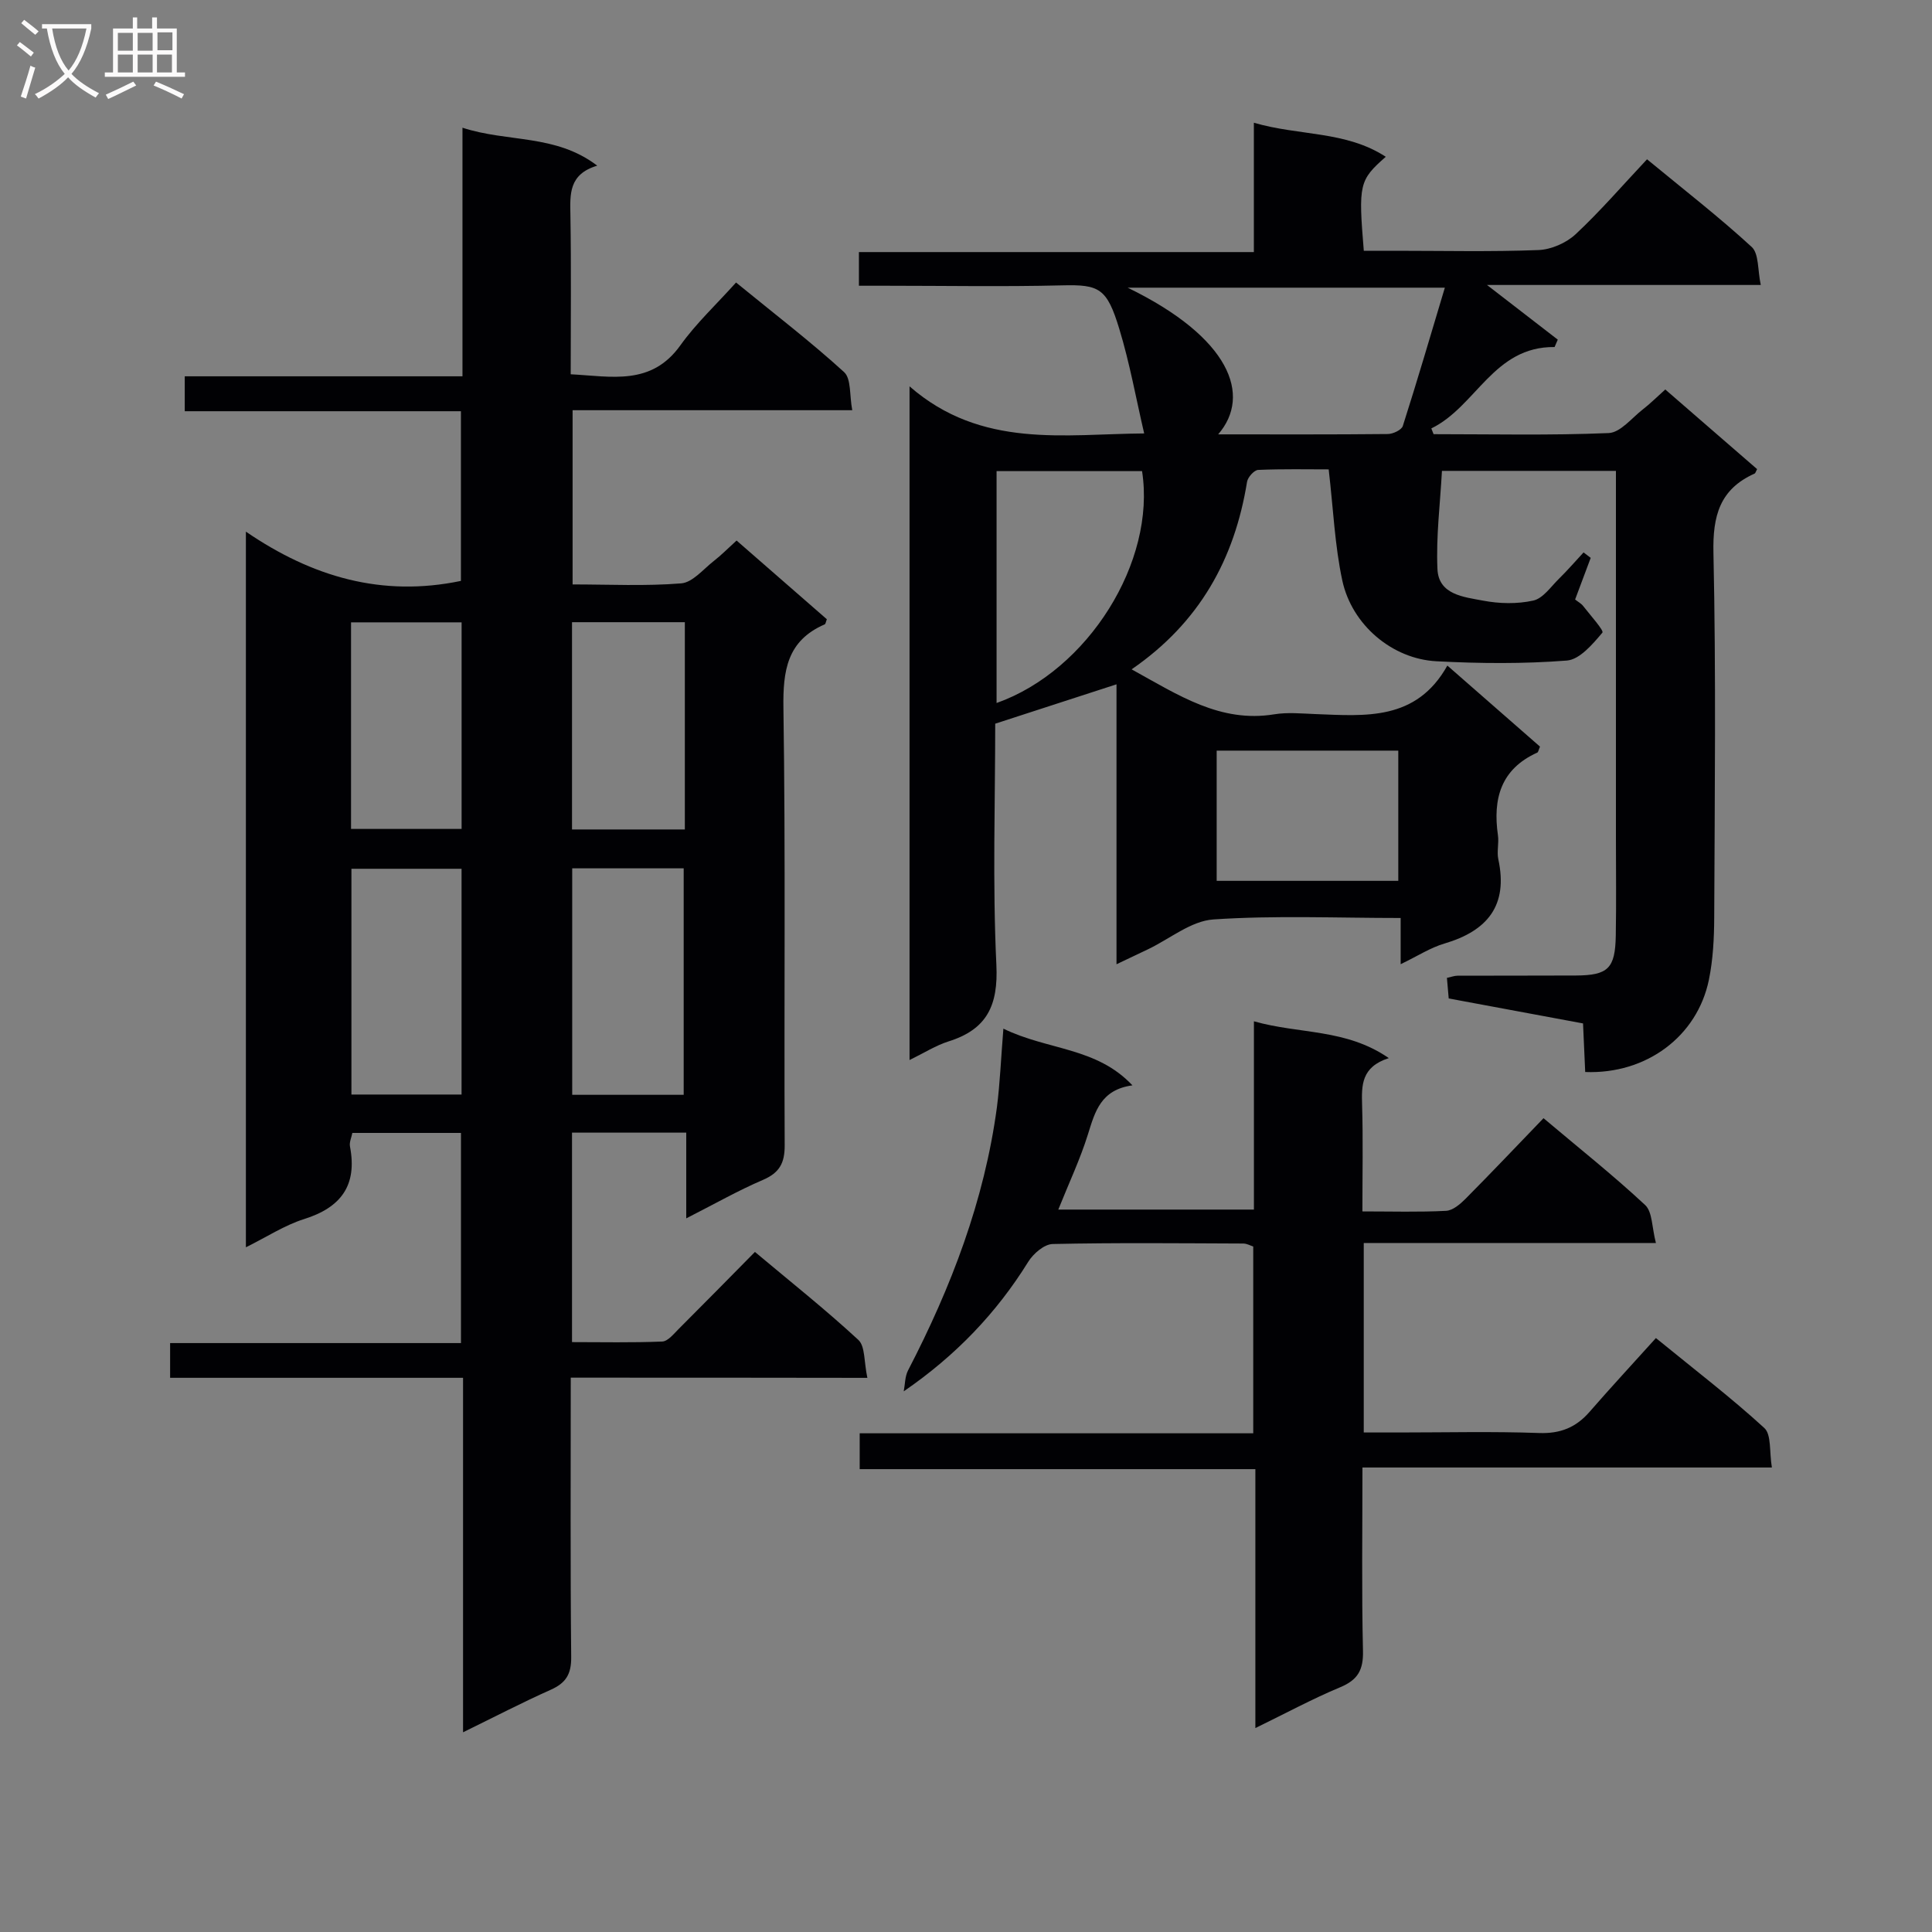 <svg enable-background="new 0 0 400 400" viewBox="0 0 400 400" xmlns="http://www.w3.org/2000/svg"><rect x="0" y="0" width="400" height="400" fill="#808080" stroke="none"/><g fill="#010104"><path d="m118.17 285.23c0 19.86-.1 38.85.09 57.84.04 3.52-1.08 5.37-4.22 6.77-5.86 2.61-11.56 5.58-18.17 8.81 0-24.85 0-48.87 0-73.39-20.54 0-40.45 0-60.65 0 0-2.58 0-4.65 0-7.19h60.22c0-14.69 0-28.91 0-43.51-7.45 0-14.86 0-22.49 0-.17.91-.66 1.92-.49 2.81 1.54 8.04-1.84 12.62-9.51 15.03-4.03 1.27-7.7 3.69-12.04 5.84 0-49.33 0-98.04 0-148.17 13.74 9.4 28.2 13.6 44.52 10.2 0-11.23 0-22.93 0-35.13-19.1 0-38.01 0-57.18 0 0-2.56 0-4.63 0-7.23h57.5c0-17.24 0-33.97 0-51.47 9.41 3.08 19.25 1.27 27.9 7.86-5.94 1.77-5.63 5.93-5.55 10.3.18 10.81.06 21.62.06 32.89 8.47.44 16.68 2.43 22.71-6 3.27-4.57 7.47-8.48 11.52-13 8.18 6.68 15.54 12.32 22.37 18.55 1.5 1.37 1.1 4.82 1.69 7.89-19.65 0-38.58 0-57.9 0v36.07c7.59 0 15.08.38 22.48-.22 2.37-.19 4.57-2.93 6.75-4.63 1.57-1.22 2.97-2.65 4.72-4.24 6.28 5.48 12.51 10.91 18.69 16.3-.21.52-.25.98-.45 1.06-7.79 3.38-8.66 9.57-8.54 17.36.45 30.15.12 60.32.26 90.48.02 3.69-1.07 5.7-4.51 7.18-5.16 2.21-10.08 5.02-15.87 7.96 0-6.24 0-11.9 0-17.75-8.23 0-15.79 0-23.65 0v43.37c6.2 0 12.45.14 18.68-.12 1.19-.05 2.41-1.62 3.45-2.65 5.18-5.17 10.31-10.4 15.74-15.9 7.36 6.17 14.62 11.93 21.41 18.21 1.44 1.33 1.15 4.53 1.87 7.86-20.87-.04-41.02-.04-61.41-.04zm23.38-58.56c0-15.54 0-31.18 0-46.89-7.82 0-15.4 0-23.08 0v46.89zm-68.79-.06h22.8c0-15.73 0-31.13 0-46.74-7.78 0-15.3 0-22.8 0zm69.03-54.88c0-14.54 0-28.62 0-42.91-7.91 0-15.61 0-23.36 0v42.91zm-46.22-42.88c-7.77 0-15.27 0-22.89 0v42.77h22.89c0-14.44 0-28.49 0-42.77z"/><path d="m234.29 138.58c9.73 5.37 18.38 11.13 29.53 9.31 2.76-.45 5.66-.16 8.49-.05 10.35.39 20.91 1.47 27.35-10.04 6.89 6.03 13.08 11.44 19.18 16.78-.3.69-.35 1.15-.57 1.24-7.55 3.41-9.22 9.56-8.14 17.1.24 1.63-.26 3.39.08 4.98 2.07 9.58-2.25 14.82-11.15 17.45-2.93.86-5.6 2.61-9.07 4.28 0-3.57 0-6.31 0-9.57-13.23 0-26.04-.56-38.76.3-4.63.31-9.02 4.01-13.53 6.17-1.93.92-3.87 1.84-6.54 3.11 0-19.68 0-38.81 0-57.96-8.55 2.77-16.52 5.36-25.11 8.15 0 16.05-.57 33.03.24 49.95.4 8.4-1.96 13.34-9.9 15.83-2.63.83-5.03 2.37-8.08 3.86 0-46.39 0-92.19 0-139.48 14.91 13.01 32.2 9.85 48.58 9.75-1.68-7.2-2.99-14.56-5.16-21.67-2.55-8.4-4.14-9.18-11.78-8.99-12.16.3-24.33.08-36.5.08-1.79 0-3.57 0-5.62 0 0-2.52 0-4.46 0-6.97h81.77c0-8.94 0-17.35 0-26.78 9.44 2.76 18.98 1.64 27.31 7.05-5.51 4.85-5.69 5.66-4.55 19.46h6.67c9.83 0 19.67.23 29.49-.15 2.63-.1 5.74-1.46 7.68-3.26 5.1-4.76 9.68-10.08 14.8-15.53 7.78 6.41 14.98 12 21.67 18.15 1.52 1.4 1.21 4.78 1.88 7.87-19.07 0-37.31 0-56.68 0 5.49 4.24 10.07 7.78 14.65 11.32-.22.51-.44 1.02-.66 1.53-12.66-.14-16.22 12.33-25.52 16.85.16.4.31.8.47 1.19 12.09 0 24.19.28 36.25-.23 2.44-.1 4.8-3.15 7.12-4.94 1.44-1.11 2.74-2.42 4.6-4.08 6.34 5.5 12.68 11 19.01 16.49-.25.45-.33.84-.54.93-7.2 3.23-8.67 8.75-8.5 16.4.55 25.15.26 50.33.16 75.49-.02 4.31-.24 8.7-1.1 12.9-2.41 11.73-12.96 19.59-25.61 19.1-.14-3.19-.29-6.43-.45-10.06-9.18-1.71-18.29-3.4-27.81-5.17-.12-1.33-.24-2.74-.37-4.26.93-.2 1.56-.45 2.19-.45 8.17-.03 16.33 0 24.5-.04 6.68-.04 8.15-1.45 8.27-8.26.12-6.83.03-13.67.03-20.5 0-23.17 0-46.33 0-69.5 0-1.96 0-3.93 0-6.22-12.27 0-23.99 0-36.02 0-.37 6.86-1.24 13.63-.93 20.35.24 5.32 5.5 5.76 9.42 6.51 3.38.65 7.09.73 10.42-.01 2.01-.44 3.63-2.86 5.31-4.51 1.77-1.74 3.41-3.63 5.1-5.46.49.38.99.75 1.48 1.13-1.07 2.86-2.14 5.71-3.23 8.62.66.52 1.28.84 1.67 1.35 1.45 1.87 4.34 5.08 3.98 5.51-2.01 2.38-4.69 5.57-7.36 5.78-8.94.7-17.99.62-26.97.15-9.18-.47-17.53-7.51-19.52-16.72-1.56-7.25-1.86-14.76-2.82-23.01-4.42 0-9.52-.11-14.6.11-.83.04-2.14 1.5-2.3 2.46-2.59 16.01-9.83 29.15-23.9 38.83zm17.92-48.65c12.19 0 23.66.05 35.13-.07 1.07-.01 2.84-.84 3.1-1.67 3-9.39 5.77-18.85 8.7-28.63-22.34 0-43.62 0-65.67 0 21.2 10.31 25.74 22.28 18.74 30.37zm-15.76 7.61c-9.99 0-20.01 0-30.12 0v48.01c18.94-6.71 33.05-29.28 30.12-48.01zm53.05 84.83c0-9.37 0-18.24 0-26.96-12.83 0-25.22 0-37.6 0v26.96z"/><path d="m207.74 212.97c9.27 4.52 19.22 3.79 26.72 11.74-6.54.9-7.74 5.41-9.2 10.1-1.61 5.18-3.96 10.14-6.15 15.62h40.5c0-12.59 0-25.31 0-38.98 9.48 2.69 19.03 1.48 27.93 7.62-5.75 1.84-5.65 5.68-5.53 9.79.21 7.12.06 14.25.06 21.95 6.11 0 11.73.17 17.32-.12 1.4-.07 2.93-1.39 4.04-2.5 5.38-5.42 10.63-10.96 16.14-16.68 7.47 6.3 14.5 11.88 21.04 17.98 1.53 1.43 1.38 4.64 2.23 7.86-20.78 0-40.51 0-60.49 0v39.23h7.31c9.66 0 19.34-.24 28.99.11 4.41.16 7.64-1.15 10.46-4.39 4.37-5.03 8.9-9.91 13.73-15.27 8.27 6.75 15.63 12.38 22.44 18.62 1.5 1.37 1.02 4.91 1.57 8.18-28.55 0-56.4 0-84.77 0 0 13.09-.18 25.54.11 37.98.09 3.93-1.06 5.99-4.7 7.51-5.78 2.41-11.31 5.41-17.58 8.46 0-18.19 0-35.62 0-53.61-27.46 0-54.51 0-81.92 0 0-2.61 0-4.67 0-7.42h81.48c0-13.23 0-25.8 0-38.67-.56-.18-1.3-.61-2.05-.62-13.16-.05-26.33-.19-39.48.1-1.75.04-4.02 2-5.06 3.69-6.56 10.57-14.96 19.38-25.77 26.81.28-1.46.24-3.09.9-4.35 8.93-17.22 15.79-35.13 18.39-54.46.64-5.02.84-10.12 1.34-16.28z"/></g><path d="m6.4 11.7c-1-.8-1.9-1.6-2.9-2.3l.6-.7c.9.7 1.9 1.4 2.9 2.2zm-2.1 8.3c.7-2.1 1.4-4.2 2-6.4.2.1.6.3 1 .4-.7 2.3-1.3 4.4-1.9 6.4zm3-12.8c-1.1-.9-2.1-1.7-2.9-2.4l.6-.7c1 .8 2 1.5 3 2.4zm1.4-1.3v-.9h10.2v.9c-.9 4.2-2.3 7.3-4.1 9.4 1.3 1.4 3.2 2.7 5.7 4-.2.2-.4.5-.7.9-2.5-1.4-4.4-2.7-5.7-4.2-1.4 1.5-3.5 3-6.1 4.4 0 0 0 0-.1-.1-.3-.4-.5-.7-.7-.8 2.7-1.3 4.7-2.8 6.2-4.2-1.8-2.2-3-5.3-3.7-9.4zm9.2 0h-7.1c.6 3.8 1.7 6.7 3.4 8.7 1.7-2 2.9-4.8 3.7-8.7z" fill="#fbfafa"/><path d="m31.6 3.6h.9v2.3h4.1v9.1h1.7v.9h-16.6v-.9h1.7v-9.1h4.1v-2.3h.9v2.3h3.1v-2.3zm-4 13.3.6.8c-1.9.9-3.8 1.9-5.8 2.8-.2-.3-.3-.6-.5-.9 2-.9 3.9-1.8 5.7-2.7zm-3.2-10.1v3.7h3.1v-3.7zm0 4.5v3.7h3.1v-3.7zm4.1-4.5v3.7h3.1v-3.7zm0 4.5v3.7h3.1v-3.7zm9.1 9.1c-2.1-1.1-4.1-2-5.8-2.7l.5-.8c2.2.9 4.1 1.8 5.8 2.6zm-1.9-13.7h-3.1v3.7h3.1v-3.6zm-3.2 4.6v3.7h3.1v-3.7z" fill="#fbfafa"/></svg>